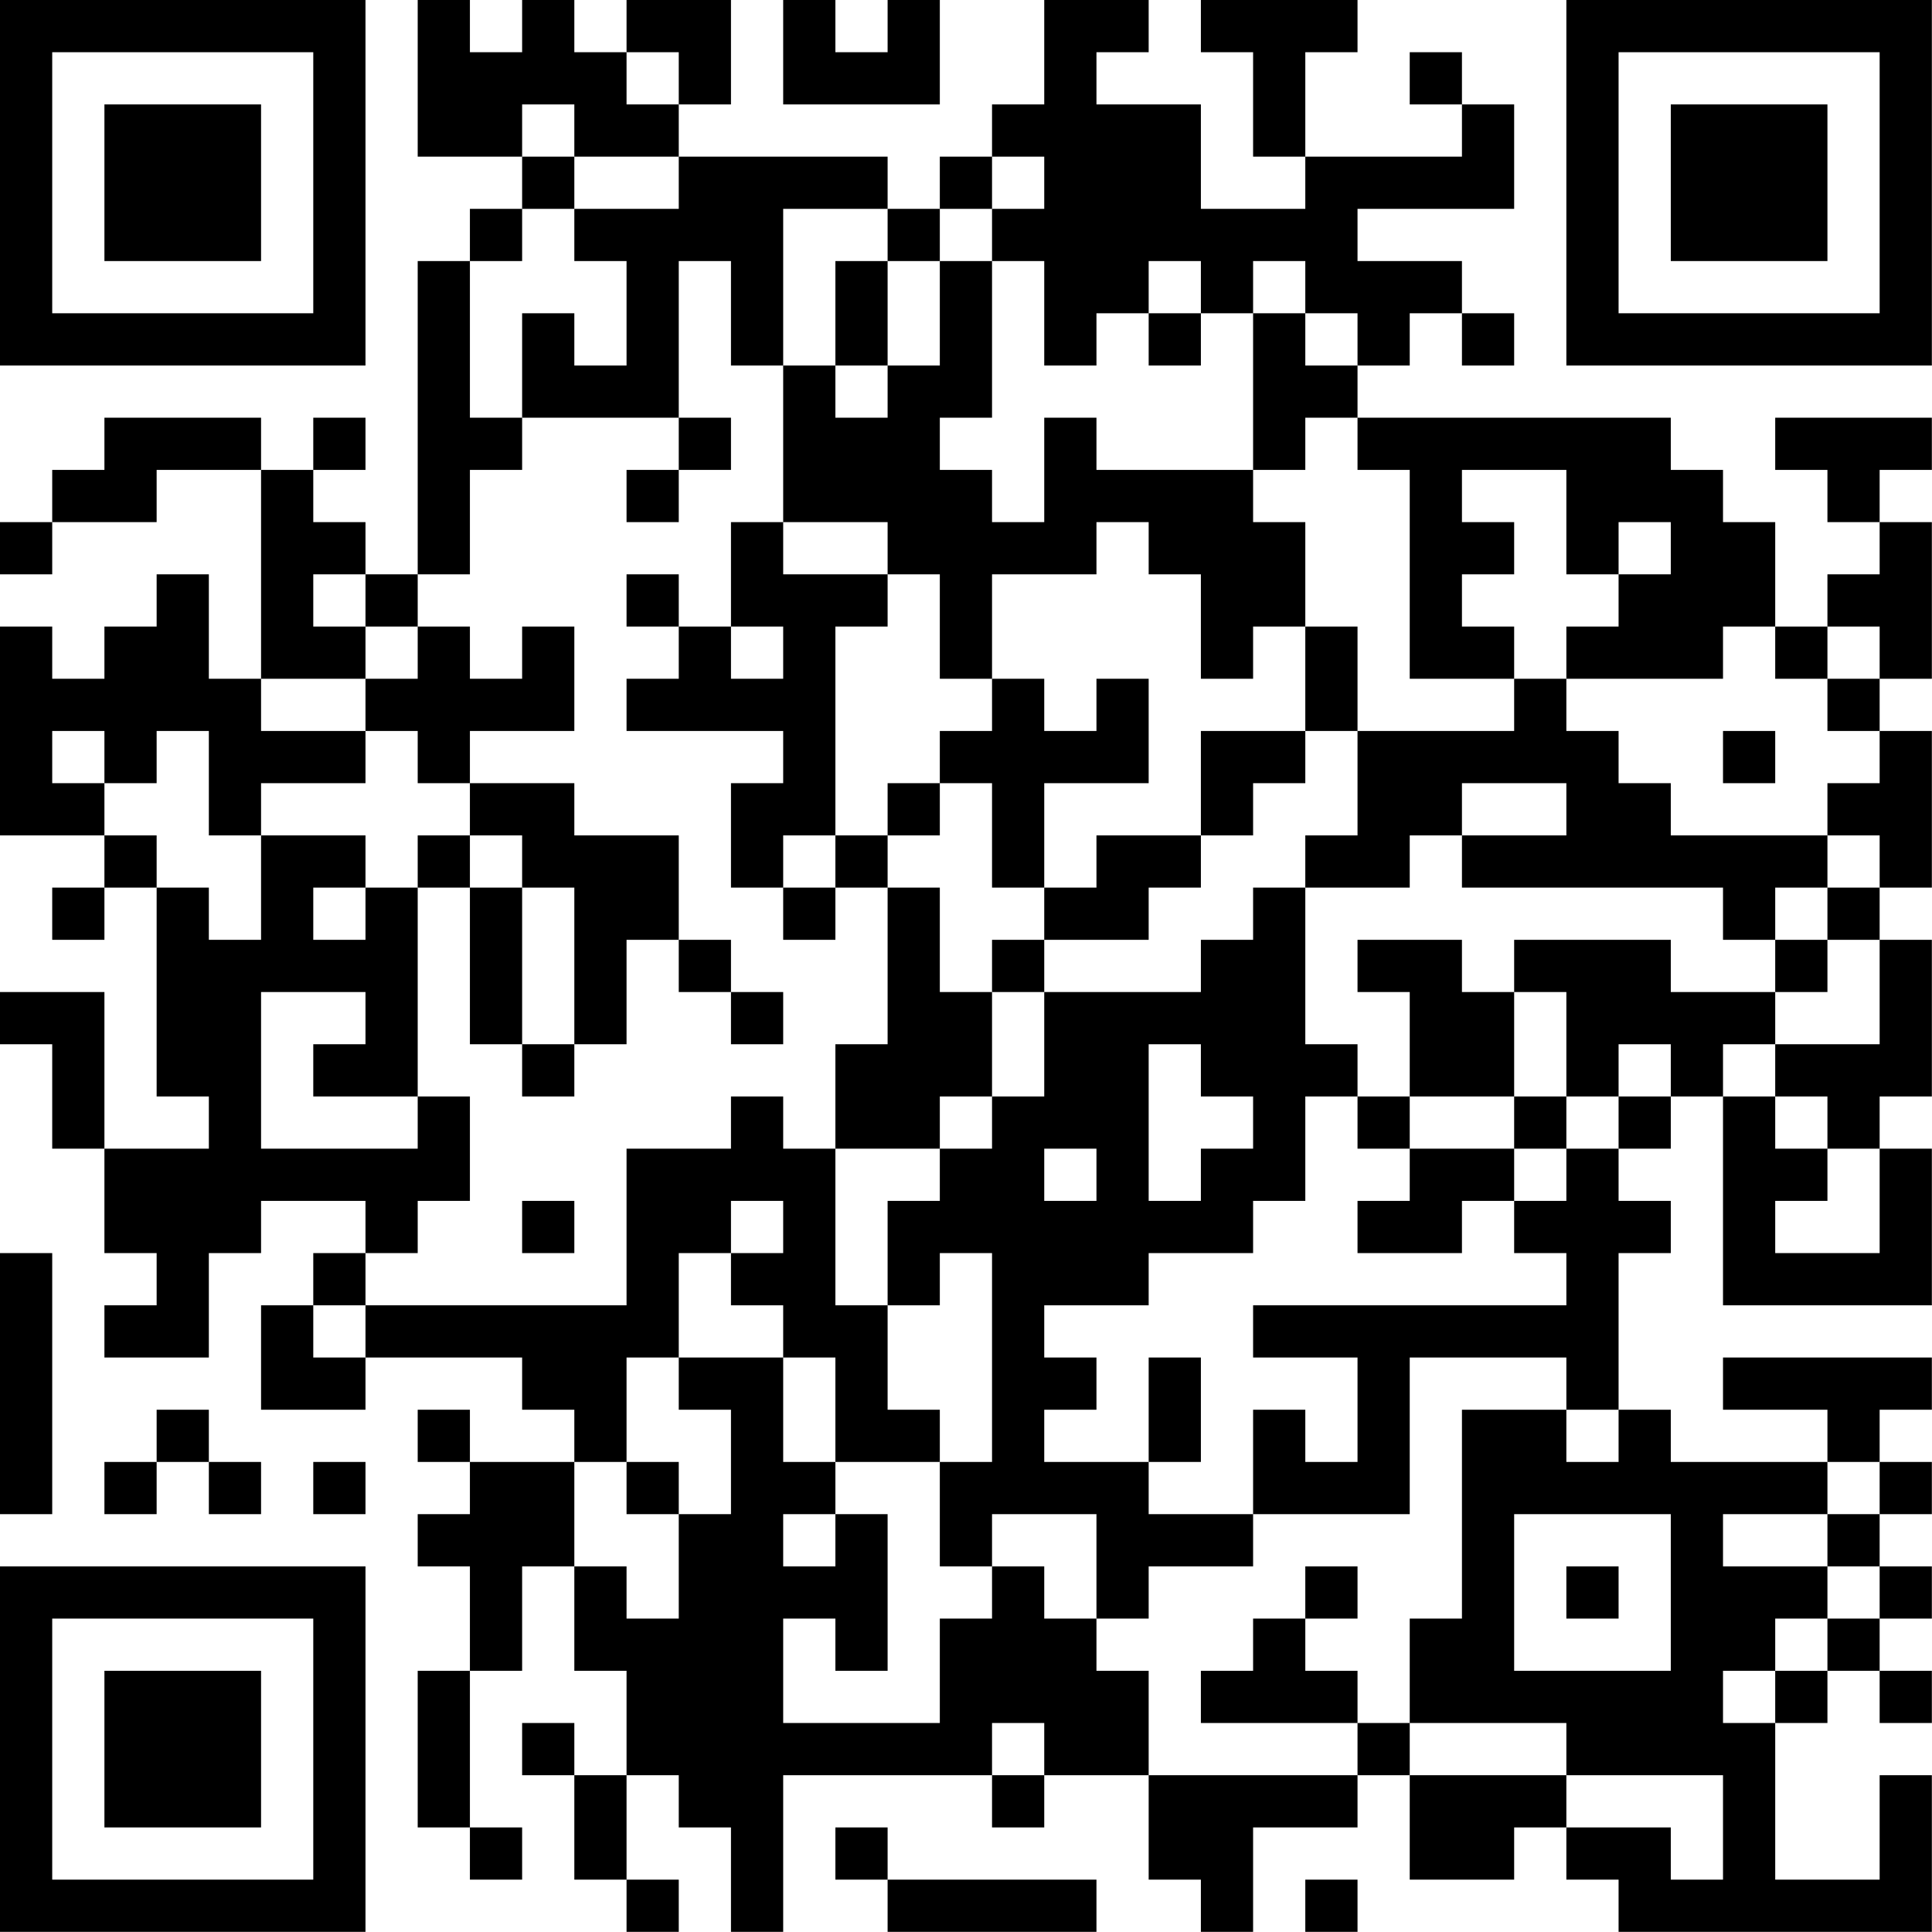 <?xml version="1.0" encoding="UTF-8"?>
<svg xmlns="http://www.w3.org/2000/svg" version="1.1" width="200" height="200" viewBox="0 0 200 200"><rect x="0" y="0" width="200" height="200" fill="#ffffff"/><g transform="scale(5.405)"><g transform="translate(0,0)"><path fill-rule="evenodd" d="M8 0L8 3L10 3L10 4L9 4L9 5L8 5L8 11L7 11L7 10L6 10L6 9L7 9L7 8L6 8L6 9L5 9L5 8L2 8L2 9L1 9L1 10L0 10L0 11L1 11L1 10L3 10L3 9L5 9L5 13L4 13L4 11L3 11L3 12L2 12L2 13L1 13L1 12L0 12L0 16L2 16L2 17L1 17L1 18L2 18L2 17L3 17L3 21L4 21L4 22L2 22L2 19L0 19L0 20L1 20L1 22L2 22L2 24L3 24L3 25L2 25L2 26L4 26L4 24L5 24L5 23L7 23L7 24L6 24L6 25L5 25L5 27L7 27L7 26L10 26L10 27L11 27L11 28L9 28L9 27L8 27L8 28L9 28L9 29L8 29L8 30L9 30L9 32L8 32L8 35L9 35L9 36L10 36L10 35L9 35L9 32L10 32L10 30L11 30L11 32L12 32L12 34L11 34L11 33L10 33L10 34L11 34L11 36L12 36L12 37L13 37L13 36L12 36L12 34L13 34L13 35L14 35L14 37L15 37L15 34L19 34L19 35L20 35L20 34L22 34L22 36L23 36L23 37L24 37L24 35L26 35L26 34L27 34L27 36L29 36L29 35L30 35L30 36L31 36L31 37L37 37L37 34L36 34L36 36L34 36L34 33L35 33L35 32L36 32L36 33L37 33L37 32L36 32L36 31L37 31L37 30L36 30L36 29L37 29L37 28L36 28L36 27L37 27L37 26L33 26L33 27L35 27L35 28L32 28L32 27L31 27L31 24L32 24L32 23L31 23L31 22L32 22L32 21L33 21L33 25L37 25L37 22L36 22L36 21L37 21L37 18L36 18L36 17L37 17L37 14L36 14L36 13L37 13L37 10L36 10L36 9L37 9L37 8L34 8L34 9L35 9L35 10L36 10L36 11L35 11L35 12L34 12L34 10L33 10L33 9L32 9L32 8L26 8L26 7L27 7L27 6L28 6L28 7L29 7L29 6L28 6L28 5L26 5L26 4L29 4L29 2L28 2L28 1L27 1L27 2L28 2L28 3L25 3L25 1L26 1L26 0L23 0L23 1L24 1L24 3L25 3L25 4L23 4L23 2L21 2L21 1L22 1L22 0L20 0L20 2L19 2L19 3L18 3L18 4L17 4L17 3L13 3L13 2L14 2L14 0L12 0L12 1L11 1L11 0L10 0L10 1L9 1L9 0ZM15 0L15 2L18 2L18 0L17 0L17 1L16 1L16 0ZM12 1L12 2L13 2L13 1ZM10 2L10 3L11 3L11 4L10 4L10 5L9 5L9 8L10 8L10 9L9 9L9 11L8 11L8 12L7 12L7 11L6 11L6 12L7 12L7 13L5 13L5 14L7 14L7 15L5 15L5 16L4 16L4 14L3 14L3 15L2 15L2 14L1 14L1 15L2 15L2 16L3 16L3 17L4 17L4 18L5 18L5 16L7 16L7 17L6 17L6 18L7 18L7 17L8 17L8 21L6 21L6 20L7 20L7 19L5 19L5 22L8 22L8 21L9 21L9 23L8 23L8 24L7 24L7 25L6 25L6 26L7 26L7 25L12 25L12 22L14 22L14 21L15 21L15 22L16 22L16 25L17 25L17 27L18 27L18 28L16 28L16 26L15 26L15 25L14 25L14 24L15 24L15 23L14 23L14 24L13 24L13 26L12 26L12 28L11 28L11 30L12 30L12 31L13 31L13 29L14 29L14 27L13 27L13 26L15 26L15 28L16 28L16 29L15 29L15 30L16 30L16 29L17 29L17 32L16 32L16 31L15 31L15 33L18 33L18 31L19 31L19 30L20 30L20 31L21 31L21 32L22 32L22 34L26 34L26 33L27 33L27 34L30 34L30 35L32 35L32 36L33 36L33 34L30 34L30 33L27 33L27 31L28 31L28 27L30 27L30 28L31 28L31 27L30 27L30 26L27 26L27 29L24 29L24 27L25 27L25 28L26 28L26 26L24 26L24 25L30 25L30 24L29 24L29 23L30 23L30 22L31 22L31 21L32 21L32 20L31 20L31 21L30 21L30 19L29 19L29 18L32 18L32 19L34 19L34 20L33 20L33 21L34 21L34 22L35 22L35 23L34 23L34 24L36 24L36 22L35 22L35 21L34 21L34 20L36 20L36 18L35 18L35 17L36 17L36 16L35 16L35 15L36 15L36 14L35 14L35 13L36 13L36 12L35 12L35 13L34 13L34 12L33 12L33 13L30 13L30 12L31 12L31 11L32 11L32 10L31 10L31 11L30 11L30 9L28 9L28 10L29 10L29 11L28 11L28 12L29 12L29 13L27 13L27 9L26 9L26 8L25 8L25 9L24 9L24 6L25 6L25 7L26 7L26 6L25 6L25 5L24 5L24 6L23 6L23 5L22 5L22 6L21 6L21 7L20 7L20 5L19 5L19 4L20 4L20 3L19 3L19 4L18 4L18 5L17 5L17 4L15 4L15 7L14 7L14 5L13 5L13 8L10 8L10 6L11 6L11 7L12 7L12 5L11 5L11 4L13 4L13 3L11 3L11 2ZM16 5L16 7L15 7L15 10L14 10L14 12L13 12L13 11L12 11L12 12L13 12L13 13L12 13L12 14L15 14L15 15L14 15L14 17L15 17L15 18L16 18L16 17L17 17L17 20L16 20L16 22L18 22L18 23L17 23L17 25L18 25L18 24L19 24L19 28L18 28L18 30L19 30L19 29L21 29L21 31L22 31L22 30L24 30L24 29L22 29L22 28L23 28L23 26L22 26L22 28L20 28L20 27L21 27L21 26L20 26L20 25L22 25L22 24L24 24L24 23L25 23L25 21L26 21L26 22L27 22L27 23L26 23L26 24L28 24L28 23L29 23L29 22L30 22L30 21L29 21L29 19L28 19L28 18L26 18L26 19L27 19L27 21L26 21L26 20L25 20L25 17L27 17L27 16L28 16L28 17L33 17L33 18L34 18L34 19L35 19L35 18L34 18L34 17L35 17L35 16L32 16L32 15L31 15L31 14L30 14L30 13L29 13L29 14L26 14L26 12L25 12L25 10L24 10L24 9L21 9L21 8L20 8L20 10L19 10L19 9L18 9L18 8L19 8L19 5L18 5L18 7L17 7L17 5ZM22 6L22 7L23 7L23 6ZM16 7L16 8L17 8L17 7ZM13 8L13 9L12 9L12 10L13 10L13 9L14 9L14 8ZM15 10L15 11L17 11L17 12L16 12L16 16L15 16L15 17L16 17L16 16L17 16L17 17L18 17L18 19L19 19L19 21L18 21L18 22L19 22L19 21L20 21L20 19L23 19L23 18L24 18L24 17L25 17L25 16L26 16L26 14L25 14L25 12L24 12L24 13L23 13L23 11L22 11L22 10L21 10L21 11L19 11L19 13L18 13L18 11L17 11L17 10ZM8 12L8 13L7 13L7 14L8 14L8 15L9 15L9 16L8 16L8 17L9 17L9 20L10 20L10 21L11 21L11 20L12 20L12 18L13 18L13 19L14 19L14 20L15 20L15 19L14 19L14 18L13 18L13 16L11 16L11 15L9 15L9 14L11 14L11 12L10 12L10 13L9 13L9 12ZM14 12L14 13L15 13L15 12ZM19 13L19 14L18 14L18 15L17 15L17 16L18 16L18 15L19 15L19 17L20 17L20 18L19 18L19 19L20 19L20 18L22 18L22 17L23 17L23 16L24 16L24 15L25 15L25 14L23 14L23 16L21 16L21 17L20 17L20 15L22 15L22 13L21 13L21 14L20 14L20 13ZM33 14L33 15L34 15L34 14ZM28 15L28 16L30 16L30 15ZM9 16L9 17L10 17L10 20L11 20L11 17L10 17L10 16ZM22 20L22 23L23 23L23 22L24 22L24 21L23 21L23 20ZM27 21L27 22L29 22L29 21ZM20 22L20 23L21 23L21 22ZM10 23L10 24L11 24L11 23ZM0 24L0 29L1 29L1 24ZM3 27L3 28L2 28L2 29L3 29L3 28L4 28L4 29L5 29L5 28L4 28L4 27ZM6 28L6 29L7 29L7 28ZM12 28L12 29L13 29L13 28ZM35 28L35 29L33 29L33 30L35 30L35 31L34 31L34 32L33 32L33 33L34 33L34 32L35 32L35 31L36 31L36 30L35 30L35 29L36 29L36 28ZM29 29L29 32L32 32L32 29ZM25 30L25 31L24 31L24 32L23 32L23 33L26 33L26 32L25 32L25 31L26 31L26 30ZM30 30L30 31L31 31L31 30ZM19 33L19 34L20 34L20 33ZM16 35L16 36L17 36L17 37L21 37L21 36L17 36L17 35ZM25 36L25 37L26 37L26 36ZM0 0L0 7L7 7L7 0ZM1 1L1 6L6 6L6 1ZM2 2L2 5L5 5L5 2ZM30 0L30 7L37 7L37 0ZM31 1L31 6L36 6L36 1ZM32 2L32 5L35 5L35 2ZM0 30L0 37L7 37L7 30ZM1 31L1 36L6 36L6 31ZM2 32L2 35L5 35L5 32Z" fill="#000000"/></g></g></svg>
